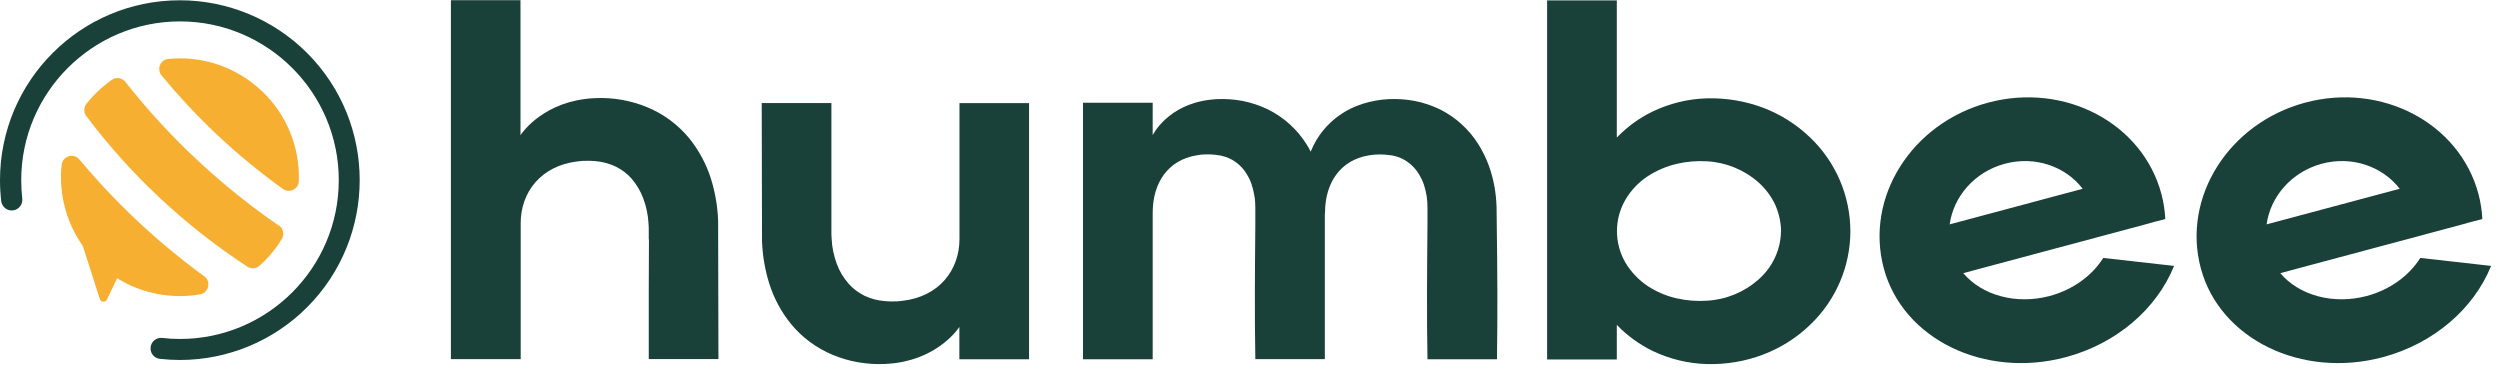 <svg width="245" height="36" viewBox="0 0 245 36" fill="none" xmlns="http://www.w3.org/2000/svg">
<path d="M63.578 23.478V22.638C63.578 22.388 63.578 22.178 63.557 21.938C63.517 21.078 63.337 20.238 63.038 19.438C62.778 18.728 62.377 18.068 61.888 17.498C61.458 17.008 60.928 16.618 60.347 16.328C59.718 16.028 59.028 15.848 58.337 15.788C57.928 15.748 57.508 15.748 57.097 15.768H57.068C56.998 15.768 56.938 15.778 56.867 15.788C56.797 15.788 56.688 15.808 56.597 15.818C52.998 16.238 51.028 18.858 51.028 21.858V35.198H44.188V0.018H51.008V13.248C51.008 13.248 52.867 10.298 57.278 9.708C57.627 9.658 57.987 9.628 58.328 9.618C60.078 9.538 61.828 9.838 63.447 10.518C65.047 11.178 66.457 12.228 67.547 13.558C68.507 14.748 69.237 16.108 69.688 17.568C70.097 18.888 70.328 20.268 70.377 21.648L70.407 35.188H63.578V28.488L63.597 23.458L63.578 23.478Z" fill="#194039"/>
<path d="M100.848 10.078V35.208H94.018V32.038C94.018 32.038 92.168 34.988 87.768 35.578C87.418 35.618 87.058 35.658 86.718 35.668C84.968 35.748 83.219 35.448 81.609 34.778C80.008 34.108 78.598 33.068 77.508 31.738C76.548 30.548 75.818 29.188 75.368 27.728C74.958 26.398 74.728 25.028 74.678 23.638L74.648 10.098H81.478V22.668C81.478 22.918 81.478 23.138 81.498 23.368C81.538 24.228 81.708 25.068 82.008 25.868C82.268 26.578 82.668 27.238 83.168 27.808C83.599 28.298 84.128 28.688 84.708 28.978C85.338 29.278 86.028 29.458 86.718 29.508C87.128 29.548 87.548 29.558 87.958 29.528H87.988C88.058 29.528 88.118 29.518 88.188 29.508C88.248 29.508 88.368 29.488 88.458 29.478C92.058 29.058 94.028 26.438 94.028 23.438V10.108H100.848V10.078Z" fill="#194039"/>
<path d="M146.723 35.208H139.893C139.813 30.818 139.853 26.428 139.893 22.028V20.458C139.903 20.038 139.873 19.628 139.813 19.218C139.753 18.838 139.663 18.458 139.543 18.098C139.433 17.758 139.273 17.438 139.093 17.128C138.793 16.608 138.373 16.158 137.873 15.818C137.333 15.458 136.703 15.238 136.053 15.188C135.833 15.158 135.603 15.148 135.383 15.138H135.073C134.763 15.138 134.453 15.178 134.143 15.228C131.343 15.688 129.863 17.928 129.853 20.818C129.853 20.888 129.833 20.948 129.833 21.018V35.198H123.023C122.943 30.808 122.983 26.408 123.023 22.018V20.448C123.023 20.028 123.003 19.618 122.933 19.208C122.873 18.828 122.783 18.448 122.663 18.088C122.553 17.748 122.403 17.428 122.213 17.118C121.913 16.588 121.493 16.148 120.993 15.808C120.443 15.448 119.823 15.238 119.173 15.178C118.933 15.148 118.713 15.138 118.503 15.128H118.203C117.903 15.128 117.603 15.158 117.303 15.218C114.453 15.668 112.963 17.928 112.963 20.858V35.208H106.133V10.068H112.963V13.248C112.963 13.248 114.403 10.248 118.633 9.768C118.813 9.748 118.993 9.728 119.183 9.718C120.043 9.678 120.913 9.728 121.753 9.888C122.633 10.058 123.493 10.348 124.293 10.738C125.823 11.508 127.123 12.678 128.033 14.128C128.193 14.368 128.323 14.618 128.453 14.868C128.463 14.838 128.473 14.808 128.483 14.778C129.063 13.358 130.043 12.148 131.303 11.268C132.643 10.318 134.423 9.798 136.053 9.718C136.913 9.678 137.783 9.728 138.623 9.888C139.503 10.058 140.353 10.348 141.153 10.738C142.673 11.508 143.963 12.678 144.873 14.128C145.283 14.768 145.613 15.458 145.883 16.168C146.133 16.848 146.323 17.548 146.453 18.258C146.573 18.928 146.643 19.608 146.663 20.298L146.683 22.018C146.743 26.408 146.773 30.808 146.703 35.198" fill="#194039"/>
<path d="M174.547 22.638C174.527 21.738 174.327 20.858 173.957 20.038C173.567 19.218 173.017 18.488 172.337 17.878C170.937 16.638 169.147 15.908 167.277 15.808C166.297 15.748 165.317 15.828 164.367 16.048C163.347 16.278 162.377 16.688 161.497 17.258C160.597 17.848 159.837 18.638 159.287 19.578C158.187 21.478 158.187 23.828 159.287 25.728C159.837 26.658 160.597 27.448 161.497 28.048C162.377 28.618 163.347 29.028 164.367 29.248C165.317 29.458 166.297 29.538 167.277 29.468C169.147 29.368 170.927 28.638 172.327 27.398C173.007 26.798 173.567 26.068 173.947 25.238C174.327 24.428 174.527 23.538 174.537 22.638M181.337 22.638C181.337 26.118 179.907 29.438 177.387 31.838C176.067 33.108 174.497 34.098 172.787 34.748C171.027 35.418 169.147 35.728 167.267 35.678C165.417 35.628 163.597 35.178 161.927 34.378C160.627 33.738 159.447 32.878 158.447 31.838V35.228H151.617V0.038H158.447V13.478C159.457 12.438 160.637 11.568 161.937 10.938C163.607 10.138 165.417 9.688 167.267 9.638C169.147 9.588 171.027 9.898 172.787 10.558C174.497 11.208 176.067 12.198 177.387 13.468C179.897 15.858 181.327 19.178 181.337 22.648" fill="#194039"/>
<path d="M204.109 18.508C202.439 16.318 199.439 15.248 196.469 16.048C193.499 16.848 191.439 19.268 191.069 21.988L204.109 18.498V18.508ZM210.699 21.868L192.399 26.768C194.209 28.918 197.529 29.888 200.869 29.008C203.139 28.398 205.019 27.028 206.119 25.278L213.059 26.058C211.359 30.278 207.419 33.668 202.469 34.998C194.479 37.138 186.469 33.228 184.609 26.288C182.749 19.348 187.339 12.068 194.839 10.058C202.339 8.048 209.959 12.058 211.819 19.008C212.029 19.808 212.159 20.638 212.199 21.468L210.689 21.858L210.699 21.868Z" fill="#194039"/>
<path d="M235.179 18.508C233.499 16.318 230.499 15.248 227.529 16.048C224.569 16.848 222.499 19.268 222.129 21.988L235.179 18.498V18.508ZM241.769 21.868L223.469 26.768C225.279 28.918 228.599 29.888 231.939 29.008C234.209 28.398 236.089 27.028 237.189 25.278L244.129 26.058C242.419 30.278 238.489 33.668 233.539 34.998C225.549 37.138 217.539 33.228 215.679 26.288C213.819 19.348 218.409 12.068 225.909 10.058C233.409 8.048 241.029 12.058 242.889 19.008C243.099 19.808 243.229 20.638 243.269 21.468L241.759 21.858L241.769 21.868Z" fill="#194039"/>
<path d="M17.64 35.278C16.98 35.278 16.32 35.238 15.67 35.168C15.1 35.108 14.69 34.588 14.76 34.028C14.82 33.458 15.34 33.048 15.9 33.118C16.48 33.188 17.06 33.218 17.64 33.218C26.22 33.218 33.2 26.238 33.2 17.658C33.2 9.078 26.22 2.098 17.64 2.098C9.06 2.098 2.08 9.078 2.08 17.658C2.08 18.268 2.12 18.868 2.18 19.468C2.25 20.038 1.84 20.548 1.27 20.618C0.7 20.688 0.19 20.278 0.12 19.708C0.04 19.028 0 18.348 0 17.658C0 7.928 7.89 0.028 17.63 0.028C22.3 0.028 26.79 1.888 30.09 5.188C36.97 12.068 36.97 23.228 30.09 30.118C26.78 33.428 22.3 35.278 17.63 35.278" fill="#194039"/>
<path d="M25.628 8.898C23.178 6.578 19.838 5.438 16.478 5.778C15.938 5.838 15.548 6.318 15.608 6.858C15.628 7.048 15.708 7.228 15.828 7.378C17.528 9.448 19.358 11.408 21.308 13.238C23.328 15.138 25.478 16.898 27.728 18.518C28.168 18.838 28.788 18.728 29.108 18.288C29.218 18.128 29.288 17.938 29.288 17.738C29.398 14.398 28.068 11.178 25.628 8.888" fill="#F6AF31"/>
<path d="M20.028 27.088C17.438 25.198 14.988 23.138 12.688 20.908C10.958 19.238 9.318 17.468 7.778 15.628C7.428 15.208 6.808 15.158 6.388 15.498C6.188 15.668 6.068 15.898 6.038 16.158C5.748 18.978 6.488 21.798 8.118 24.108L9.788 29.318C9.858 29.518 10.078 29.618 10.268 29.548C10.358 29.518 10.438 29.448 10.478 29.358L11.478 27.268C13.898 28.768 16.788 29.328 19.598 28.848C20.138 28.758 20.498 28.248 20.408 27.708C20.368 27.448 20.228 27.228 20.018 27.068" fill="#F6AF31"/>
<path d="M27.319 22.108C24.159 19.938 21.189 17.498 18.429 14.828C16.229 12.698 14.179 10.428 12.289 8.028C11.969 7.618 11.379 7.528 10.949 7.828C10.299 8.288 9.699 8.808 9.159 9.378C8.909 9.638 8.679 9.908 8.469 10.178C8.189 10.528 8.189 11.028 8.459 11.378C10.599 14.228 12.979 16.878 15.579 19.318C18.259 21.838 21.159 24.118 24.239 26.128C24.609 26.368 25.099 26.338 25.439 26.038C25.679 25.818 25.909 25.598 26.139 25.358C26.699 24.768 27.189 24.118 27.619 23.418C27.889 22.968 27.769 22.388 27.339 22.088" fill="#F6AF31"/>
</svg>
